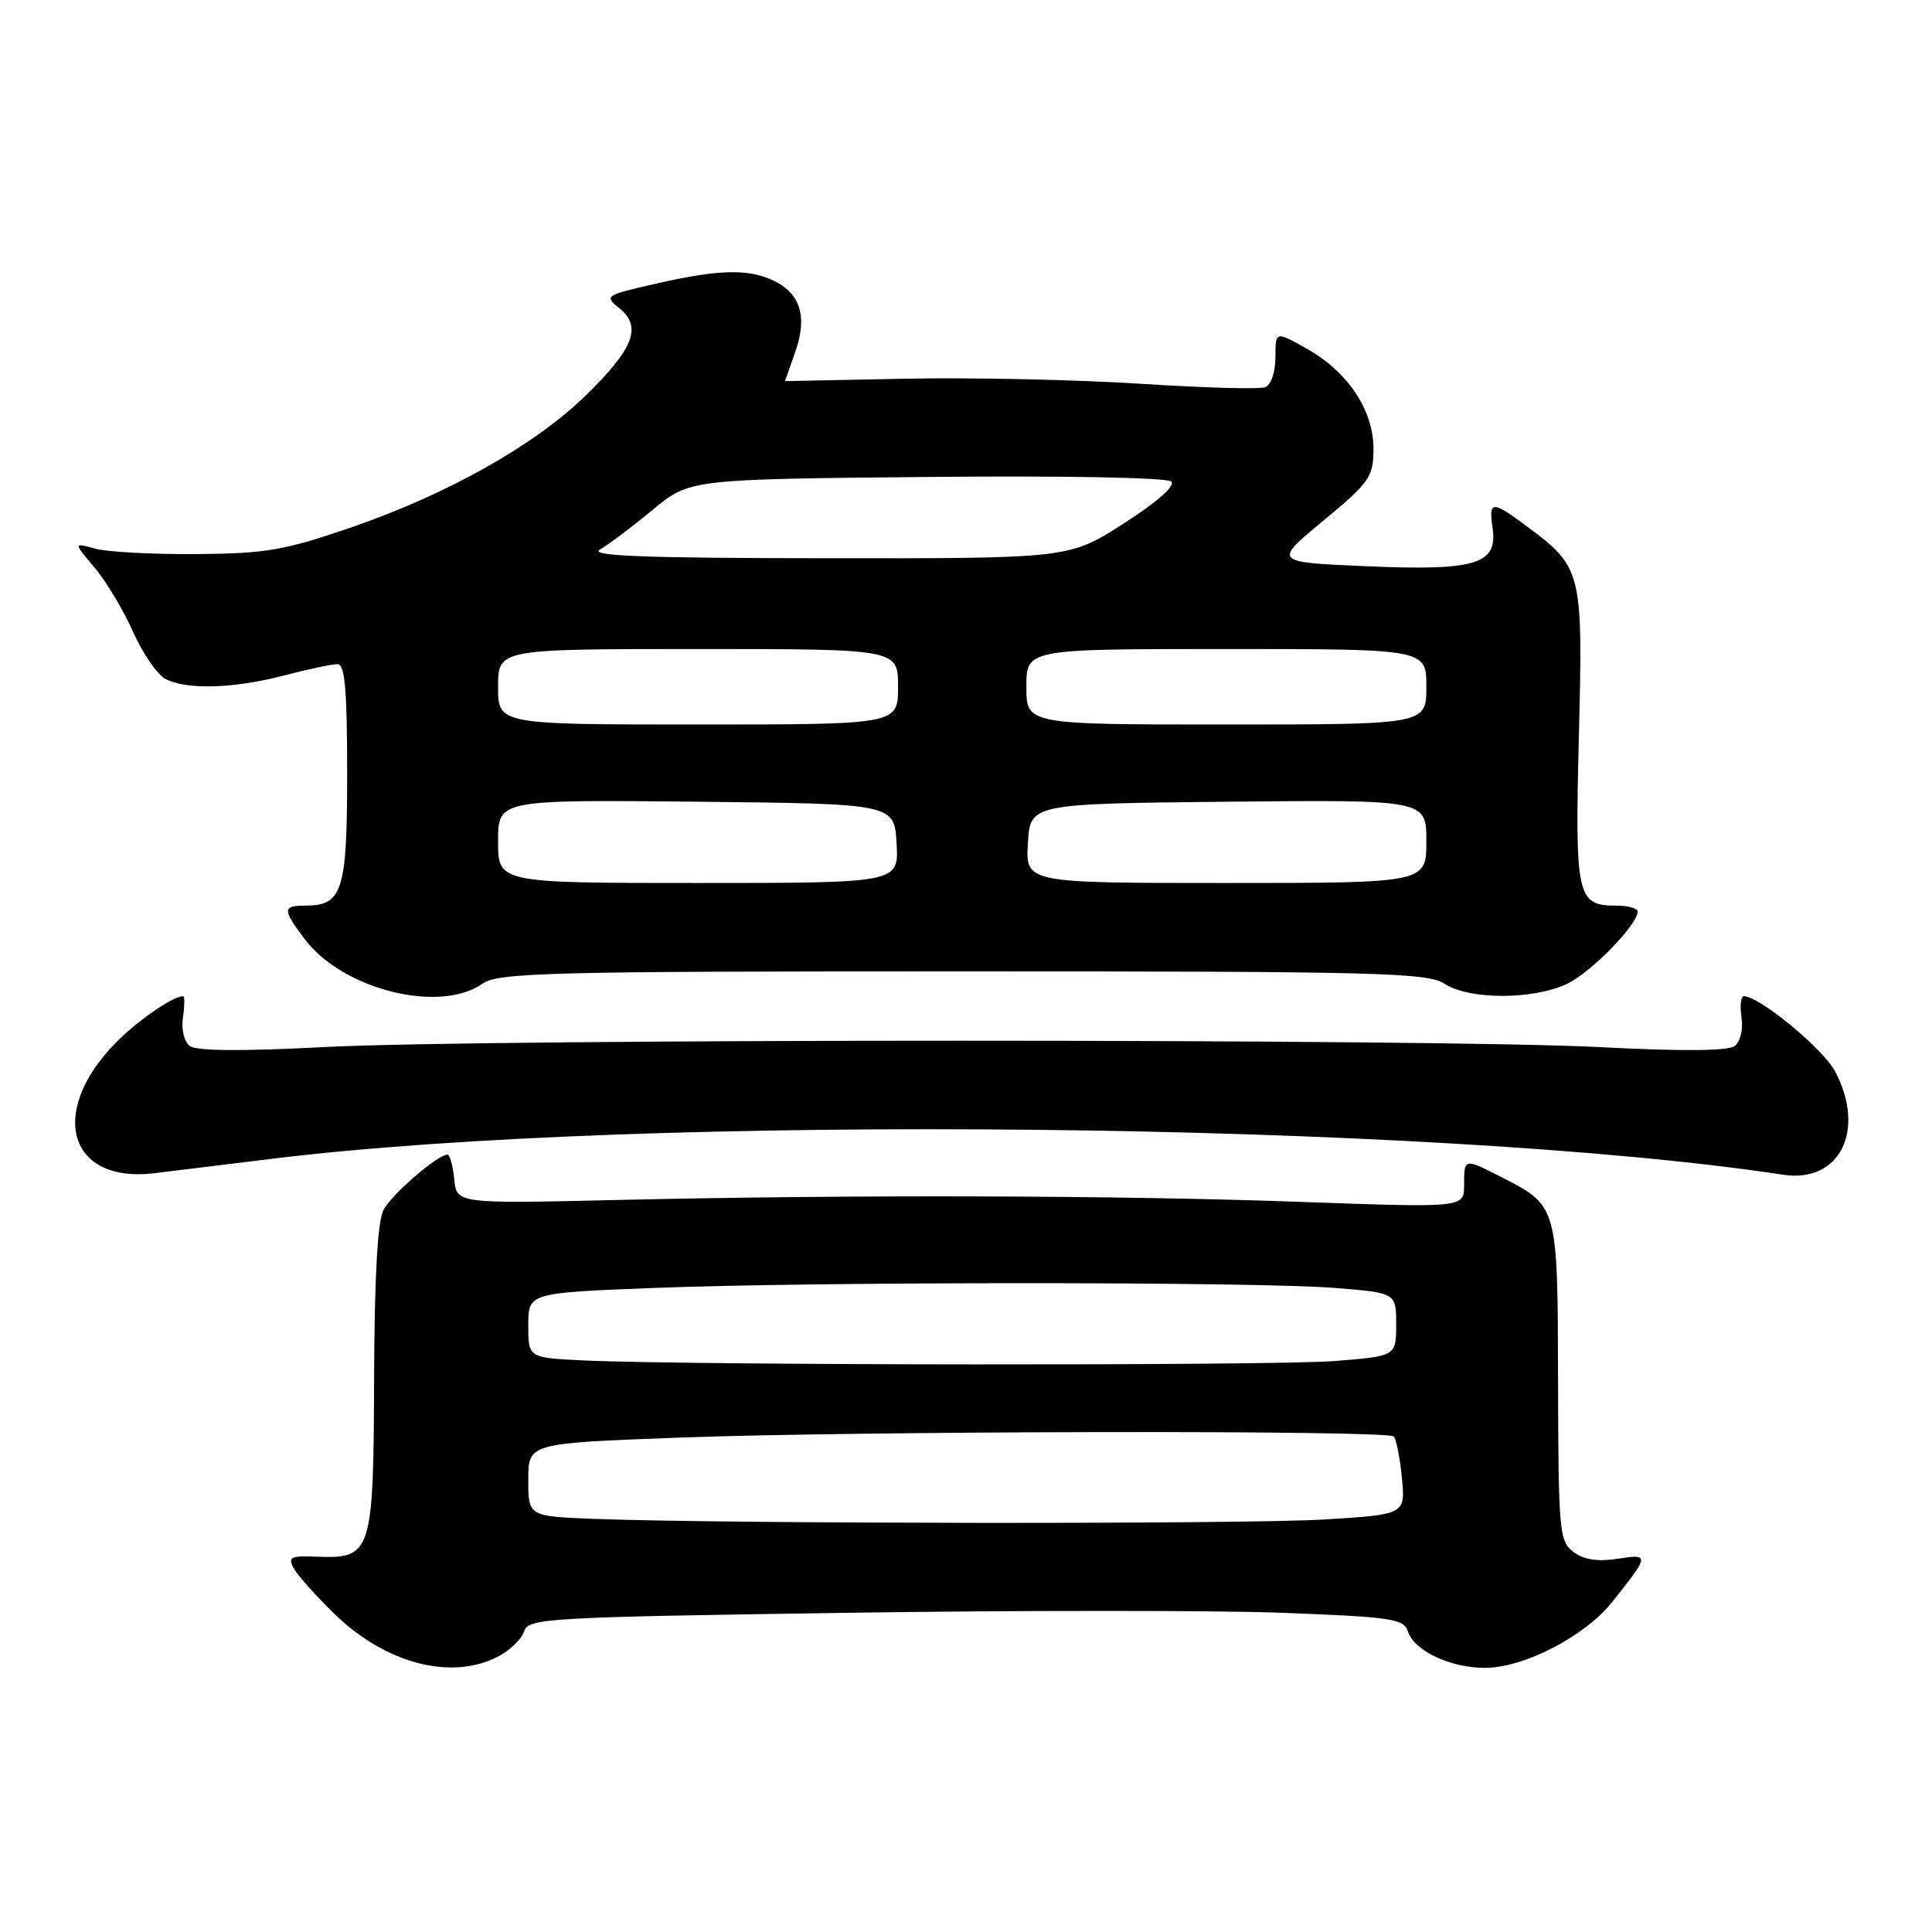 <?xml version="1.0" encoding="UTF-8" standalone="no"?>
<!DOCTYPE svg PUBLIC "-//W3C//DTD SVG 1.1//EN" "http://www.w3.org/Graphics/SVG/1.1/DTD/svg11.dtd" >
<svg xmlns="http://www.w3.org/2000/svg" xmlns:xlink="http://www.w3.org/1999/xlink" version="1.1" viewBox="0 0 256 256">
 <g >
 <path fill="currentColor"
d=" M 65.98 219.51 C 67.56 218.69 69.12 217.19 69.45 216.17 C 70.00 214.42 72.34 214.29 111.77 213.71 C 134.72 213.37 160.80 213.37 169.73 213.70 C 184.37 214.25 186.02 214.49 186.55 216.16 C 187.37 218.73 192.15 221.00 196.75 221.00 C 201.94 221.00 210.02 216.82 213.65 212.24 C 218.59 206.04 218.60 205.88 214.32 206.55 C 211.71 206.95 209.87 206.67 208.50 205.65 C 206.61 204.24 206.50 202.96 206.45 183.13 C 206.40 159.61 206.46 159.81 198.79 155.89 C 194.01 153.46 194.00 153.46 194.00 157.02 C 194.00 160.03 194.00 160.03 172.75 159.27 C 148.29 158.38 112.96 158.28 82.00 159.00 C 60.50 159.50 60.50 159.50 60.19 156.25 C 60.01 154.46 59.61 153.00 59.28 153.00 C 57.99 153.00 51.96 158.21 50.83 160.29 C 50.03 161.78 49.62 169.10 49.57 182.71 C 49.49 205.82 49.25 206.55 41.99 206.27 C 38.50 206.13 38.11 206.32 38.92 207.80 C 39.43 208.74 41.84 211.44 44.28 213.82 C 51.08 220.44 59.77 222.72 65.98 219.51 Z  M 36.00 153.55 C 85.01 147.52 189.76 148.62 236.31 155.66 C 243.77 156.78 247.28 149.79 243.17 141.98 C 241.58 138.97 233.13 132.00 231.06 132.00 C 230.67 132.00 230.53 133.26 230.76 134.81 C 231.00 136.42 230.60 138.04 229.84 138.61 C 228.96 139.27 222.80 139.31 212.00 138.75 C 190.53 137.62 64.34 137.62 43.00 138.74 C 32.20 139.31 26.04 139.27 25.16 138.61 C 24.40 138.04 24.00 136.42 24.24 134.81 C 24.47 133.26 24.48 132.00 24.26 132.00 C 23.05 132.00 19.07 134.64 16.16 137.37 C 6.21 146.71 8.65 156.90 20.50 155.45 C 22.70 155.18 29.68 154.33 36.00 153.55 Z  M 63.90 130.36 C 66.01 128.88 72.31 128.71 127.58 128.71 C 182.79 128.71 189.17 128.88 191.42 130.36 C 194.67 132.49 203.16 132.49 207.63 130.37 C 210.83 128.85 217.00 122.53 217.00 120.77 C 217.00 120.35 215.71 120.00 214.12 120.00 C 208.94 120.00 208.68 118.79 209.21 97.53 C 209.76 75.71 209.63 75.19 202.34 69.76 C 197.70 66.30 197.25 66.31 197.77 69.91 C 198.49 74.77 195.63 75.65 181.10 75.03 C 168.70 74.50 168.70 74.50 175.34 69.00 C 181.50 63.89 181.98 63.21 181.99 59.48 C 182.00 54.35 178.61 49.26 173.13 46.19 C 169.00 43.87 169.00 43.87 169.00 47.33 C 169.00 49.32 168.42 51.01 167.64 51.31 C 166.89 51.59 159.46 51.39 151.12 50.85 C 142.78 50.31 128.76 50.01 119.98 50.18 C 111.19 50.36 104.00 50.50 104.01 50.50 C 104.02 50.50 104.65 48.72 105.40 46.55 C 107.03 41.88 106.03 38.79 102.34 37.11 C 99.02 35.60 95.15 35.71 86.94 37.58 C 80.11 39.14 80.02 39.20 82.12 40.89 C 85.10 43.31 83.93 46.27 77.54 52.47 C 70.81 59.01 59.34 65.46 46.66 69.84 C 37.68 72.93 35.28 73.35 26.00 73.42 C 20.22 73.46 14.20 73.14 12.62 72.70 C 9.73 71.90 9.73 71.90 12.52 75.20 C 14.06 77.01 16.35 80.84 17.62 83.70 C 18.89 86.55 20.81 89.36 21.90 89.95 C 24.68 91.43 30.92 91.26 37.66 89.50 C 40.83 88.67 44.00 88.00 44.71 88.00 C 45.70 88.00 46.00 91.31 46.00 102.43 C 46.00 118.09 45.40 120.00 40.43 120.00 C 37.40 120.00 37.40 120.52 40.45 124.53 C 45.50 131.14 58.25 134.31 63.90 130.36 Z  M 78.75 201.26 C 70.00 200.92 70.00 200.92 70.00 196.08 C 70.00 191.24 70.00 191.24 89.74 190.50 C 113.74 189.60 183.82 189.48 184.67 190.34 C 185.01 190.68 185.50 193.14 185.76 195.82 C 186.22 200.68 186.22 200.68 175.46 201.34 C 164.97 201.98 96.25 201.92 78.75 201.26 Z  M 77.25 180.26 C 70.00 179.91 70.00 179.91 70.00 175.61 C 70.00 171.31 70.00 171.31 86.66 170.66 C 107.95 169.82 165.97 169.82 176.75 170.65 C 185.00 171.30 185.00 171.30 185.00 175.50 C 185.00 179.70 185.00 179.70 176.75 180.35 C 168.54 180.98 91.08 180.92 77.25 180.26 Z  M 66.00 111.48 C 66.00 105.97 66.00 105.97 92.25 106.23 C 118.50 106.50 118.50 106.50 118.80 111.75 C 119.10 117.00 119.10 117.00 92.55 117.00 C 66.00 117.00 66.00 117.00 66.00 111.48 Z  M 136.20 111.75 C 136.50 106.50 136.50 106.50 162.75 106.23 C 189.00 105.97 189.00 105.97 189.00 111.48 C 189.00 117.00 189.00 117.00 162.45 117.00 C 135.90 117.00 135.90 117.00 136.20 111.75 Z  M 66.00 91.00 C 66.00 86.00 66.00 86.00 92.50 86.00 C 119.00 86.00 119.00 86.00 119.00 91.00 C 119.00 96.00 119.00 96.00 92.50 96.00 C 66.00 96.00 66.00 96.00 66.00 91.00 Z  M 136.00 91.00 C 136.00 86.00 136.00 86.00 162.50 86.00 C 189.00 86.00 189.00 86.00 189.00 91.00 C 189.00 96.00 189.00 96.00 162.50 96.00 C 136.00 96.00 136.00 96.00 136.00 91.00 Z  M 79.50 72.81 C 80.60 72.19 83.72 69.84 86.44 67.59 C 91.37 63.50 91.37 63.50 122.83 63.20 C 141.08 63.02 154.68 63.28 155.21 63.81 C 155.77 64.37 153.29 66.55 148.89 69.37 C 141.65 74.00 141.65 74.00 109.57 73.97 C 85.25 73.95 77.98 73.67 79.50 72.81 Z "/>
</g>
</svg>
